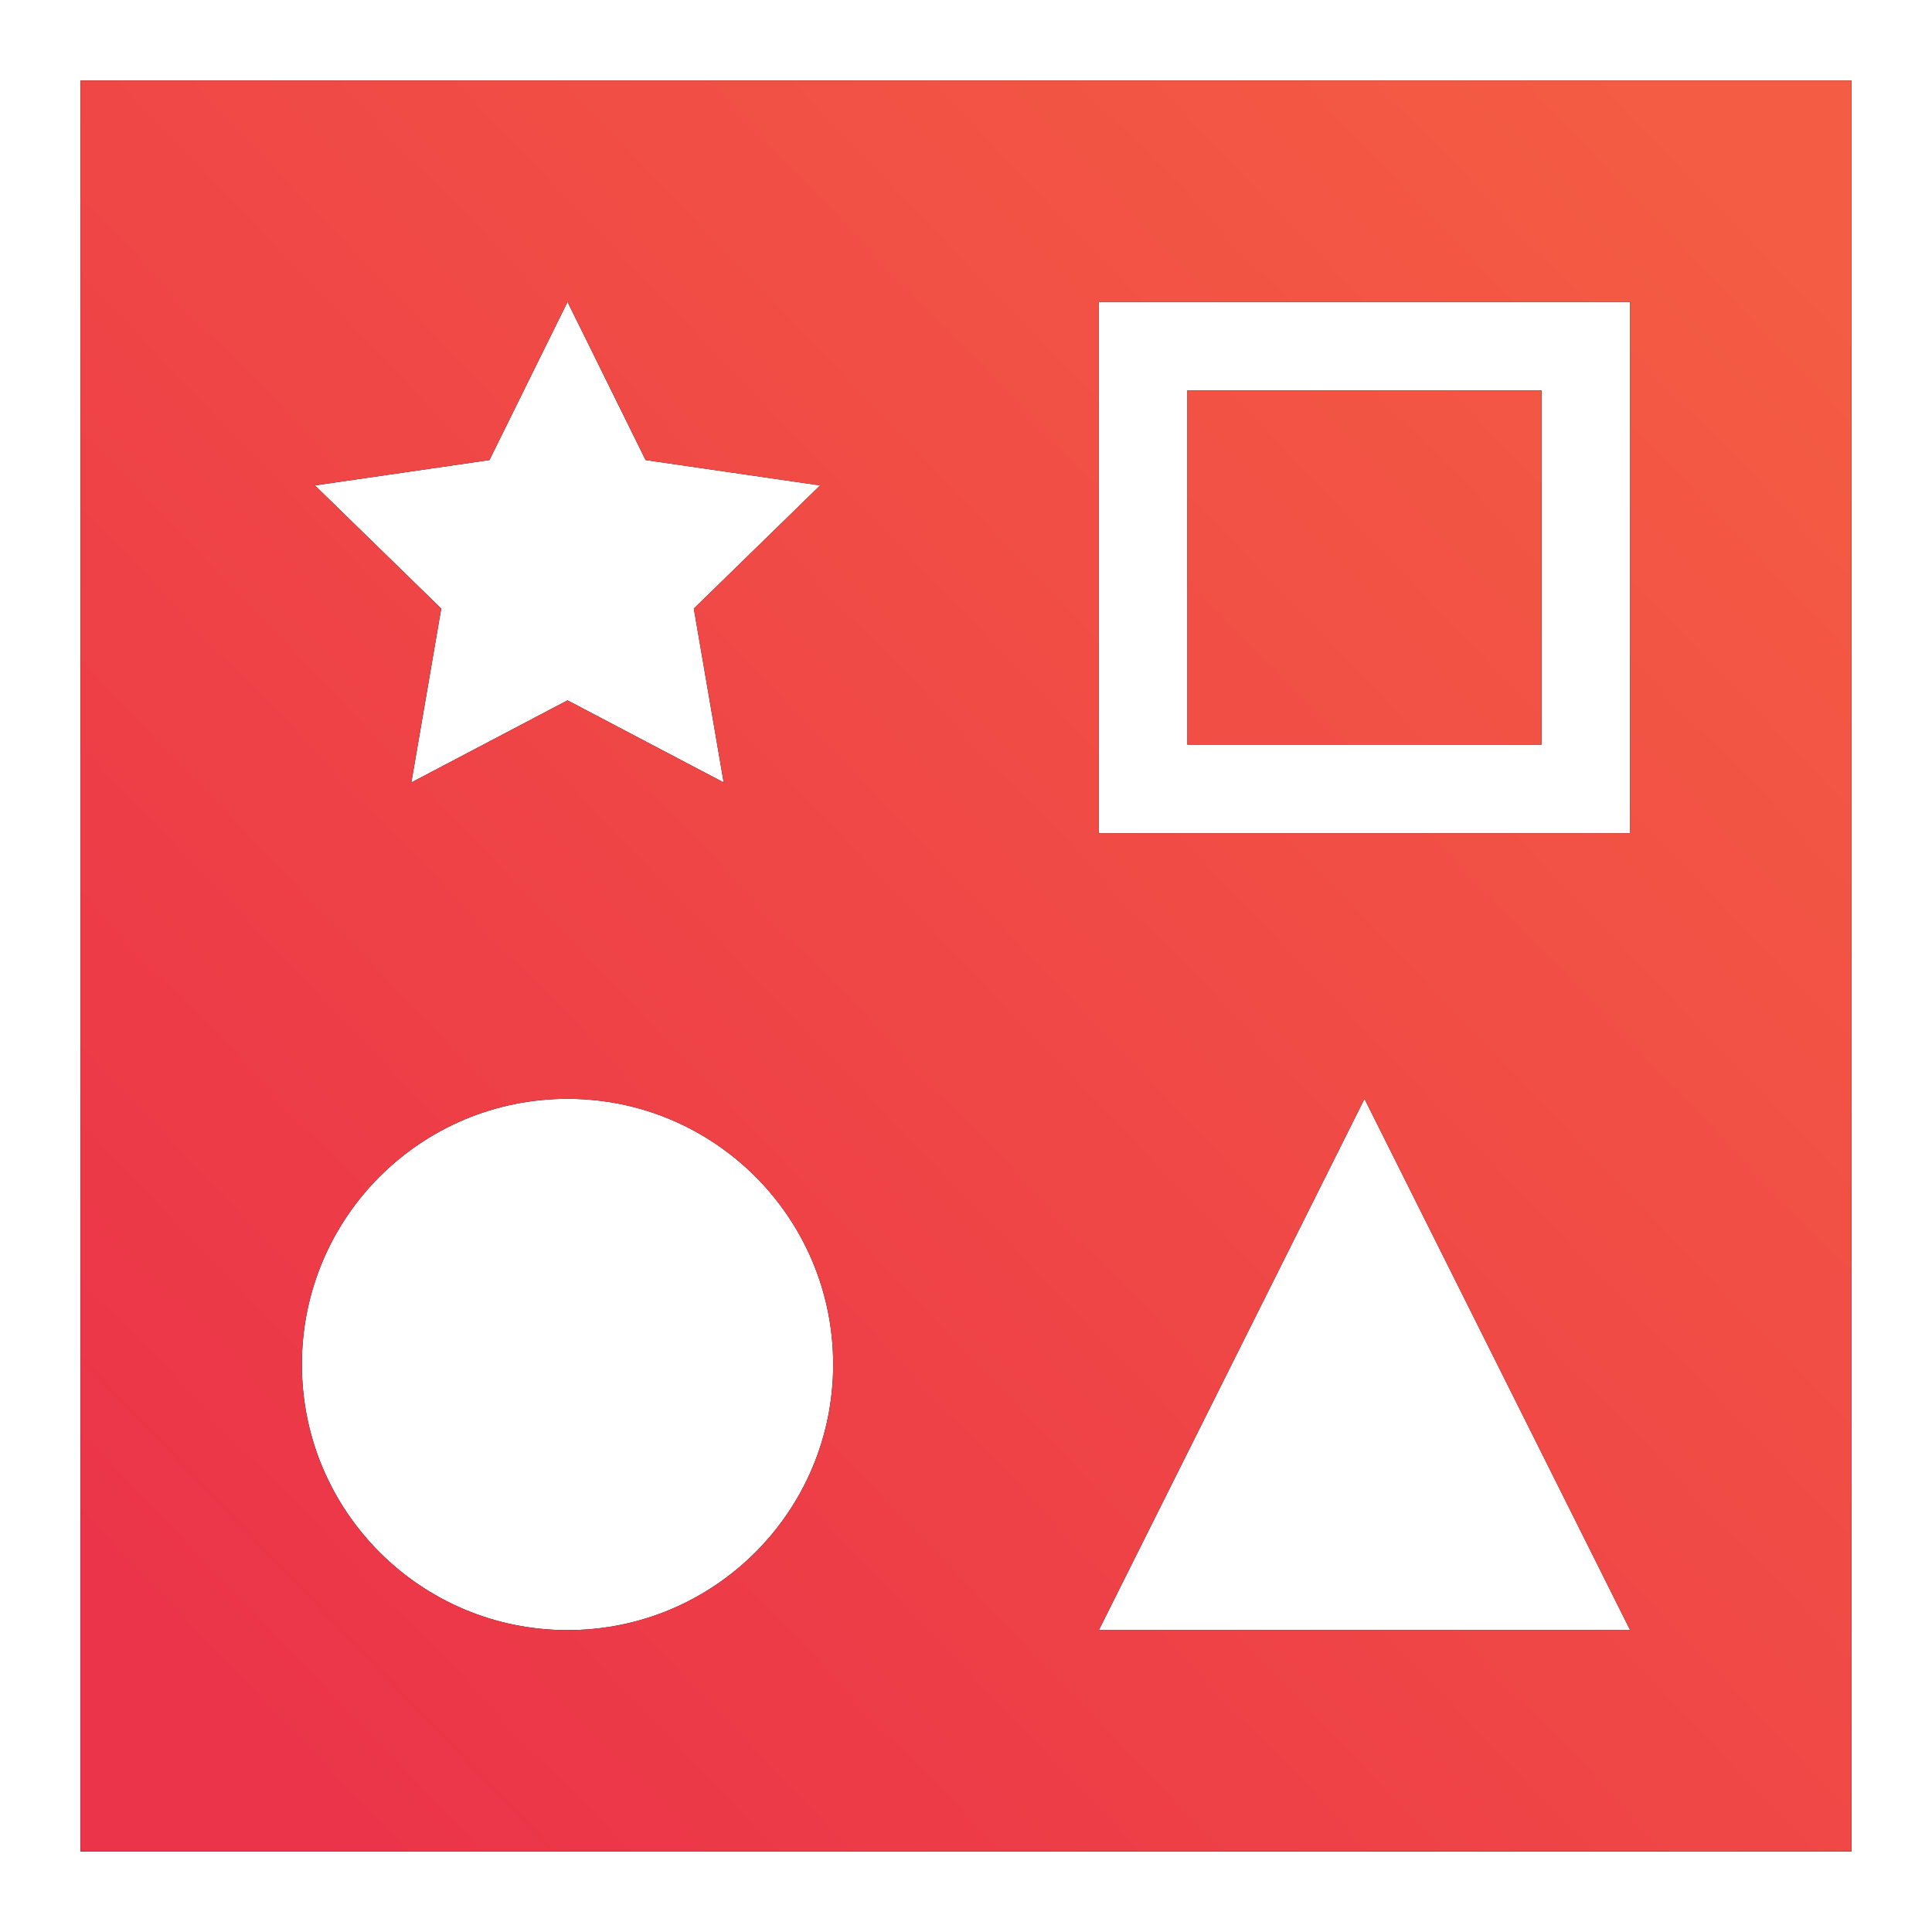 <svg xmlns="http://www.w3.org/2000/svg" width="24" height="24" viewBox="0 0 24 24">
  <defs>
    <linearGradient id="br-redis-a" x1="6.042%" x2="96.54%" y1="94.743%" y2="7.928%">
      <stop offset="0%" stop-color="#EB3349"/>
      <stop offset="100%" stop-color="#F45C43"/>
    </linearGradient>
  </defs>
  <g fill="none" fill-rule="evenodd" transform="translate(1 1)">
    <path fill="#000" d="M22,0 L0,0 L0,22 L22,22 L22,0 Z M4.481,6.56 L4.11,8.72 L6.05,7.7 L7.99,8.72 L7.619,6.56 L9.188,5.03 L7.02,4.715 L6.05,2.75 L5.08,4.715 L2.912,5.03 L4.481,6.56 Z M9.35,15.95 C9.35,17.773 7.873,19.25 6.05,19.25 C4.227,19.25 2.75,17.773 2.75,15.95 C2.75,14.127 4.227,12.65 6.05,12.65 C7.873,12.65 9.35,14.127 9.35,15.95 Z M12.65,2.75 L19.25,2.75 L19.25,9.35 L12.65,9.35 L12.65,2.75 Z M18.15,3.85 L13.75,3.85 L13.75,8.25 L18.15,8.25 L18.15,3.85 Z M19.25,19.25 L15.95,12.65 L12.65,19.25 L19.25,19.25 Z"/>
    <path fill="url(#br-redis-a)" d="M22,0 L0,0 L0,22 L22,22 L22,0 Z M4.481,6.56 L4.11,8.72 L6.05,7.7 L7.99,8.72 L7.619,6.56 L9.188,5.03 L7.02,4.715 L6.05,2.75 L5.08,4.715 L2.912,5.03 L4.481,6.56 Z M9.35,15.95 C9.35,17.773 7.873,19.25 6.05,19.25 C4.227,19.25 2.75,17.773 2.75,15.95 C2.75,14.127 4.227,12.65 6.05,12.65 C7.873,12.65 9.35,14.127 9.35,15.95 Z M12.65,2.75 L19.25,2.75 L19.25,9.35 L12.65,9.35 L12.65,2.75 Z M18.15,3.85 L13.75,3.85 L13.75,8.25 L18.15,8.25 L18.15,3.85 Z M19.25,19.25 L15.95,12.65 L12.65,19.25 L19.25,19.25 Z"/>
  </g>
</svg>
